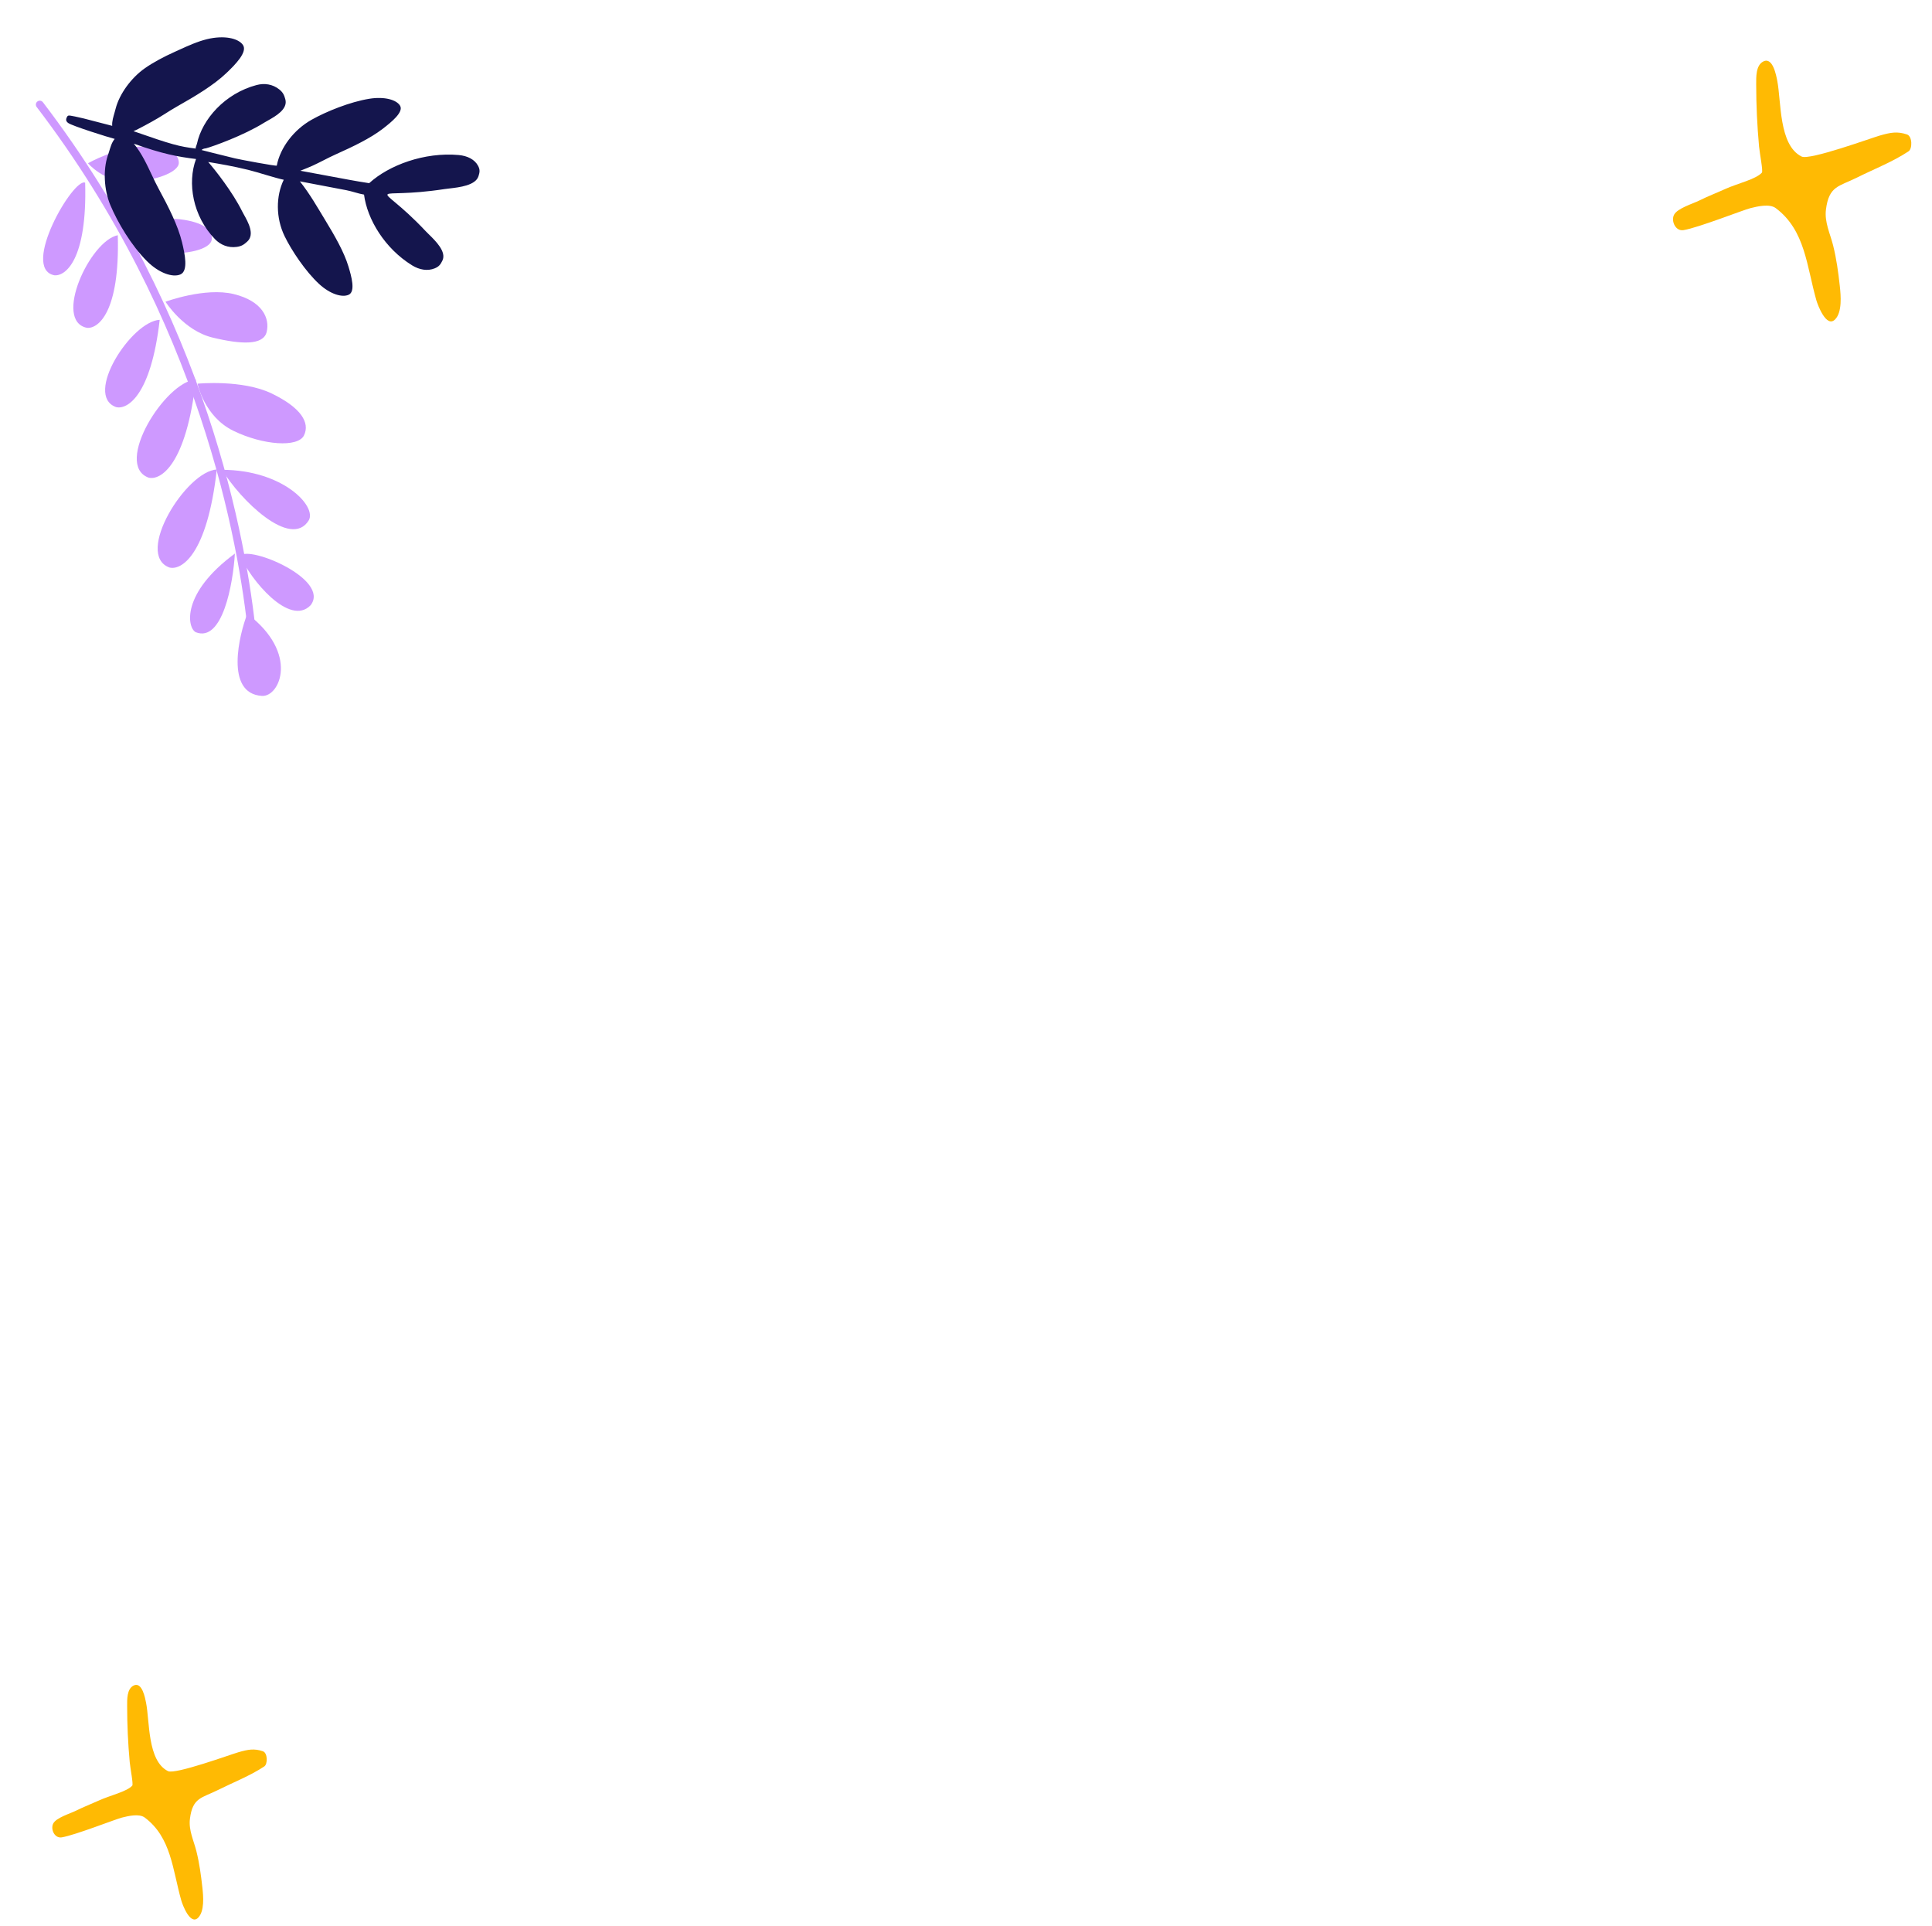 <svg width="327" height="326" viewBox="0 0 327 326" fill="none" xmlns="http://www.w3.org/2000/svg">
<path d="M40.648 94.042C42.325 98.013 49.009 106.162 52.585 102.417C55.897 98.046 42.275 92.313 40.648 94.042Z" fill="#CE99FF"/>
<path d="M39.758 93.682C39.436 98.85 37.664 108.751 33.154 107.004C31.678 106.302 30.585 100.435 39.758 93.682Z" fill="#CE99FF"/>
<path d="M37.604 79.508C40.536 84.472 49.219 93.051 52.266 88.052C53.628 85.696 47.934 79.542 37.604 79.508Z" fill="#CE99FF"/>
<path d="M36.696 79.451C31.512 79.738 22.731 93.841 28.671 96.042C30.664 96.574 35.059 93.999 36.696 79.451Z" fill="#CE99FF"/>
<path d="M33.158 64.239C27.974 64.526 19.194 78.628 25.134 80.83C27.127 81.361 31.522 78.787 33.158 64.239Z" fill="#CE99FF"/>
<path d="M27.031 54.126C22.232 54.371 14.133 66.918 19.638 68.893C21.484 69.371 25.547 67.086 27.031 54.126Z" fill="#CE99FF"/>
<path d="M19.937 39.806C15.22 40.733 8.977 54.307 14.706 55.477C16.601 55.686 20.3 52.846 19.937 39.806Z" fill="#CE99FF"/>
<path d="M14.413 30.916C12.428 30.02 3.454 45.417 9.183 46.586C11.078 46.796 14.777 43.955 14.413 30.916Z" fill="#CE99FF"/>
<path d="M51.46 73.669C52.48 71.547 50.984 69.015 46.006 66.603C41.028 64.191 33.434 64.934 33.434 64.934C33.434 64.934 34.556 70.513 39.534 72.925C44.511 75.337 50.44 75.79 51.46 73.669Z" fill="#CE99FF"/>
<path d="M35.833 40.56C36.032 38.931 34.417 37.591 30.456 37.106C26.495 36.62 21.488 38.801 21.488 38.801C21.488 38.801 23.561 42.237 27.522 42.722C31.483 43.208 35.634 42.188 35.833 40.56Z" fill="#CE99FF"/>
<path d="M30.265 27.55C30.258 25.91 28.375 24.785 24.129 24.806C19.884 24.828 14.89 27.627 14.89 27.627C14.89 27.627 17.535 30.771 21.781 30.75C26.027 30.729 30.273 29.19 30.265 27.55Z" fill="#CE99FF"/>
<path d="M45.137 56.171C45.689 53.882 44.433 50.948 39.56 49.767C34.687 48.585 28.009 51.065 28.009 51.065C28.009 51.065 31.088 55.944 35.961 57.125C40.834 58.306 44.586 58.461 45.137 56.171Z" fill="#CE99FF"/>
<path fill-rule="evenodd" clip-rule="evenodd" d="M42.773 108.352C43.138 108.316 43.404 107.99 43.367 107.625C41.736 91.376 35.045 53.676 7.262 17.301C7.04 17.009 6.623 16.953 6.331 17.176C6.04 17.399 5.984 17.816 6.207 18.107C33.786 54.216 40.428 91.646 42.046 107.758C42.083 108.123 42.408 108.389 42.773 108.352Z" fill="#CE99FF"/>
<path d="M41.858 103.884C40.533 107.261 37.977 117.377 44.334 117.774C47.361 117.962 50.681 110.539 41.858 103.884Z" fill="#CE99FF"/>
<path fill-rule="evenodd" clip-rule="evenodd" d="M44.648 115.598C44.79 115.508 44.831 115.32 44.742 115.178C44.038 114.066 42.769 110.848 43.479 107.076C43.511 106.91 43.402 106.751 43.238 106.72C43.073 106.689 42.914 106.797 42.883 106.963C42.139 110.913 43.458 114.286 44.23 115.505C44.319 115.647 44.507 115.689 44.648 115.598ZM34.306 106.137C34.456 106.211 34.638 106.15 34.712 105.999C35.18 105.053 35.889 103.486 36.501 101.847C37.11 100.217 37.636 98.482 37.715 97.217C37.725 97.049 37.598 96.904 37.431 96.894C37.264 96.883 37.12 97.011 37.109 97.179C37.037 98.346 36.541 100.007 35.933 101.633C35.329 103.25 34.629 104.799 34.169 105.728C34.094 105.879 34.156 106.062 34.306 106.137ZM47.217 99.033C45.675 97.895 44.136 96.467 43.191 95.5C43.074 95.38 42.882 95.378 42.763 95.496C42.643 95.614 42.641 95.807 42.758 95.927C43.718 96.91 45.282 98.362 46.858 99.524C47.645 100.105 48.444 100.62 49.179 100.968C49.901 101.31 50.612 101.516 51.203 101.406C51.367 101.376 51.476 101.217 51.446 101.051C51.415 100.886 51.257 100.777 51.093 100.807C50.699 100.88 50.135 100.747 49.438 100.417C48.753 100.093 47.989 99.602 47.217 99.033ZM29.316 93.618C29.467 93.691 29.648 93.627 29.721 93.476L34.263 83.992C34.335 83.841 34.272 83.659 34.121 83.586C33.97 83.513 33.789 83.577 33.716 83.728L29.174 93.212C29.101 93.364 29.165 93.546 29.316 93.618ZM44.691 84.629C42.815 83.534 41.109 82.174 40.117 81.258C39.994 81.145 39.802 81.153 39.688 81.277C39.575 81.401 39.583 81.594 39.706 81.707C40.726 82.647 42.466 84.035 44.386 85.156C46.293 86.268 48.438 87.153 50.246 87.008C50.413 86.994 50.538 86.847 50.525 86.68C50.511 86.512 50.365 86.387 50.198 86.4C48.586 86.53 46.581 85.732 44.691 84.629ZM25.639 78.395C25.766 78.504 25.958 78.489 26.067 78.361C27.08 77.167 29.326 73.659 30.352 69.031C30.389 68.867 30.286 68.704 30.122 68.668C29.959 68.631 29.797 68.735 29.76 68.899C28.757 73.422 26.56 76.841 25.605 77.966C25.496 78.094 25.512 78.286 25.639 78.395ZM41.145 70.322C39.118 69.681 37.361 68.641 36.37 67.884C36.237 67.782 36.047 67.808 35.945 67.942C35.844 68.076 35.869 68.267 36.003 68.369C37.042 69.163 38.861 70.239 40.962 70.903C43.06 71.567 45.478 71.832 47.688 70.951C47.843 70.889 47.92 70.712 47.858 70.556C47.796 70.399 47.62 70.323 47.464 70.385C45.435 71.194 43.173 70.963 41.145 70.322ZM19.678 66.08C19.782 66.212 19.973 66.234 20.104 66.129C21.219 65.241 23.759 62.356 25.275 57.757C25.328 57.597 25.242 57.425 25.083 57.372C24.924 57.319 24.752 57.406 24.699 57.566C23.218 62.058 20.744 64.842 19.727 65.652C19.596 65.757 19.574 65.948 19.678 66.08ZM14.416 53.578C14.54 53.691 14.732 53.681 14.844 53.557C15.76 52.544 17.852 49.12 19.192 43.31C19.23 43.146 19.129 42.983 18.965 42.945C18.802 42.907 18.639 43.009 18.602 43.173C17.276 48.917 15.22 52.234 14.395 53.147C14.283 53.272 14.292 53.465 14.416 53.578ZM42.199 53.252C37.859 54.176 33.699 52.619 32.179 51.733C32.034 51.648 31.848 51.698 31.764 51.843C31.68 51.989 31.729 52.175 31.874 52.26C33.481 53.196 37.795 54.813 42.325 53.848C42.488 53.813 42.593 53.651 42.559 53.487C42.524 53.322 42.363 53.217 42.199 53.252ZM9.839 44.774C9.98 44.865 10.168 44.825 10.259 44.684C11.289 43.087 13.407 38.691 13.714 33.762C13.725 33.594 13.598 33.45 13.431 33.439C13.263 33.429 13.119 33.556 13.109 33.724C12.809 38.524 10.739 42.82 9.75 44.353C9.659 44.494 9.699 44.683 9.839 44.774ZM33.892 39.624C30.018 41.046 25.77 39.81 24.139 39.014C23.988 38.94 23.807 39.003 23.733 39.154C23.66 39.306 23.723 39.488 23.873 39.561C25.584 40.397 30.012 41.697 34.1 40.197C34.257 40.139 34.338 39.964 34.281 39.806C34.223 39.648 34.049 39.567 33.892 39.624ZM22.152 27.849C20.653 27.865 19.257 27.598 18.438 27.35C18.278 27.302 18.109 27.393 18.06 27.554C18.012 27.715 18.102 27.885 18.263 27.934C19.134 28.198 20.592 28.475 22.158 28.459C23.721 28.442 25.431 28.132 26.774 27.185C26.911 27.088 26.944 26.898 26.848 26.761C26.752 26.623 26.562 26.59 26.425 26.686C25.225 27.534 23.656 27.833 22.152 27.849Z" fill="#CE99FF"/>
<path d="M80.985 29.82C80.486 31.389 77.745 31.703 76.053 31.898C75.755 31.932 75.491 31.962 75.276 31.995C68.962 32.961 66.01 32.537 65.615 32.876C65.197 33.237 67.667 34.461 72.06 39.134C72.201 39.283 72.382 39.46 72.585 39.659C73.741 40.791 75.614 42.623 74.875 44.113C74.576 44.716 74.334 45.103 73.593 45.409C72.367 45.915 70.987 45.672 69.741 44.903C65.127 42.052 62.158 37.127 61.613 32.934C60.718 32.791 59.558 32.367 58.644 32.194C56.019 31.694 53.388 31.19 50.758 30.693C52.464 32.847 53.667 34.99 55.06 37.28C56.669 39.923 58.231 42.635 58.979 45.109C59.489 46.793 60.192 49.325 59.029 49.876C57.925 50.399 55.883 49.785 54.019 48.068C51.712 45.945 49.311 42.343 48.153 39.935C46.684 36.88 46.676 33.204 48.026 30.422C46.556 30.122 43.498 29.107 42.032 28.753C39.236 28.079 37.471 27.79 35.237 27.413C36.408 28.746 39.373 32.511 40.961 35.724C41.044 35.892 41.156 36.093 41.282 36.319C42.001 37.606 43.164 39.689 41.845 40.886C41.31 41.371 40.916 41.67 40.055 41.786C38.629 41.979 37.34 41.453 36.391 40.477C32.616 36.592 31.673 30.941 33.181 26.911C30.086 26.527 27.5 26.056 22.653 24.316C24.013 25.971 24.925 27.985 25.755 29.737C26.1 30.464 26.445 31.192 26.843 31.927C28.513 35.005 30.125 38.162 30.812 41.013C31.28 42.953 31.911 45.869 30.526 46.45C29.212 47.001 26.894 46.218 24.861 44.184C22.22 41.544 19.915 37.675 18.661 34.672C17.605 32.142 17.43 28.724 18.239 26.347C18.307 26.15 18.371 25.951 18.435 25.753C18.678 24.998 18.868 24.151 19.416 23.509C18.399 23.252 12.255 21.328 11.546 20.817C11.176 20.549 11.07 20.238 11.382 19.723C11.549 19.447 11.681 19.48 14.142 20.041C15.656 20.438 17.522 20.921 18.991 21.297C18.927 20.503 19.205 19.727 19.409 18.986C19.465 18.785 19.52 18.584 19.573 18.383C20.212 15.908 22.19 13.181 24.533 11.539C25.946 10.549 27.781 9.579 29.552 8.785C29.808 8.67 30.067 8.552 30.329 8.432C31.823 7.751 33.428 7.02 35.048 6.627C37.897 5.938 40.295 6.452 41.105 7.588C41.958 8.785 39.81 10.936 38.341 12.343C36.181 14.411 33.07 16.267 29.952 18.028C29.208 18.448 28.513 18.89 27.818 19.331C26.399 20.234 24.906 21.046 23.37 21.837C23.098 21.978 22.837 22.098 22.588 22.199C29.127 24.491 30.335 24.796 33.131 25.146C33.053 25.012 33.285 24.557 33.327 24.361C34.219 20.161 38.087 15.808 43.418 14.394C44.756 14.039 46.139 14.239 47.251 15.121C47.923 15.654 48.097 16.107 48.29 16.79C48.767 18.475 46.646 19.666 45.336 20.402C45.106 20.531 44.901 20.646 44.739 20.747C41.283 22.915 35.989 24.805 34.877 25.096C34.779 25.122 34.35 25.124 34.12 25.392C34.714 25.54 36.635 26.045 39.8 26.809C40.537 26.986 46.818 28.172 46.846 28.025C47.43 24.979 49.726 21.964 52.736 20.268C55.233 18.862 59.246 17.24 62.504 16.715C65.08 16.299 67.132 16.885 67.721 17.904C68.341 18.977 66.223 20.683 64.781 21.795C62.661 23.428 59.727 24.824 56.799 26.137C56.1 26.45 55.442 26.785 54.785 27.12C54.169 27.433 53.553 27.746 52.904 28.042C52.374 28.283 51.809 28.508 51.247 28.732C51.109 28.787 50.971 28.842 50.834 28.897C52.256 29.169 53.683 29.43 55.122 29.693C56.459 29.937 57.805 30.184 59.166 30.442C60.148 30.629 61.114 30.782 62.116 30.942C62.239 30.961 62.362 30.981 62.485 31C65.835 27.938 71.848 25.719 77.621 26.235C79.123 26.369 80.353 26.984 80.929 28.084C81.278 28.748 81.187 29.184 80.985 29.82Z" fill="#14154D"/>
<path fill-rule="evenodd" clip-rule="evenodd" d="M298.205 29.221C298.436 28.967 297.837 25.983 297.729 24.794C297.41 21.288 297.244 17.81 297.244 14.281C297.244 13.035 297.17 11.043 298.457 10.4C300.067 9.595 300.64 12.823 300.802 13.634C301.504 17.145 301.039 24.549 304.926 26.492C306.278 27.168 316.718 23.354 318.188 22.934C320.005 22.415 321.119 22.204 322.762 22.752C323.687 23.061 323.691 25.169 323.041 25.603C320.415 27.354 317.15 28.629 314.307 30.051C311.255 31.577 309.555 31.436 309.051 35.469C308.783 37.608 309.764 39.537 310.264 41.534C310.84 43.84 311.135 46.062 311.396 48.407C311.575 50.019 311.82 52.836 310.587 54.068C309.117 55.538 307.655 51.611 307.433 50.834C305.777 45.035 305.564 38.98 300.559 35.226C299.499 34.431 297.424 34.939 296.273 35.226C295.026 35.538 287.48 38.525 284.952 38.946C283.587 39.174 282.809 37.409 283.335 36.358C283.889 35.25 286.521 34.482 287.621 33.932C289.043 33.221 290.533 32.653 291.987 31.991C294.054 31.052 297.175 30.359 298.205 29.221Z" fill="#FFBA03"/>
<path fill-rule="evenodd" clip-rule="evenodd" d="M22.384 302.199C22.592 301.97 22.054 299.285 21.956 298.215C21.669 295.06 21.52 291.929 21.52 288.754C21.52 287.632 21.453 285.839 22.611 285.26C24.061 284.536 24.576 287.441 24.722 288.171C25.354 291.331 24.935 297.994 28.434 299.743C29.65 300.352 39.047 296.919 40.37 296.541C42.005 296.074 43.007 295.884 44.486 296.377C45.319 296.655 45.322 298.552 44.737 298.943C42.373 300.518 39.435 301.666 36.876 302.946C34.129 304.319 32.599 304.192 32.146 307.822C31.905 309.748 32.788 311.483 33.237 313.281C33.756 315.356 34.022 317.356 34.256 319.467C34.417 320.917 34.638 323.452 33.529 324.562C32.205 325.885 30.89 322.35 30.69 321.651C29.199 316.432 29.008 310.982 24.503 307.604C23.549 306.888 21.682 307.345 20.646 307.604C19.524 307.884 12.732 310.573 10.457 310.952C9.228 311.157 8.528 309.569 9.001 308.623C9.5 307.625 11.869 306.934 12.859 306.439C14.139 305.799 15.48 305.288 16.789 304.692C18.649 303.847 21.457 303.223 22.384 302.199Z" fill="#FFBA03"/>
</svg>

